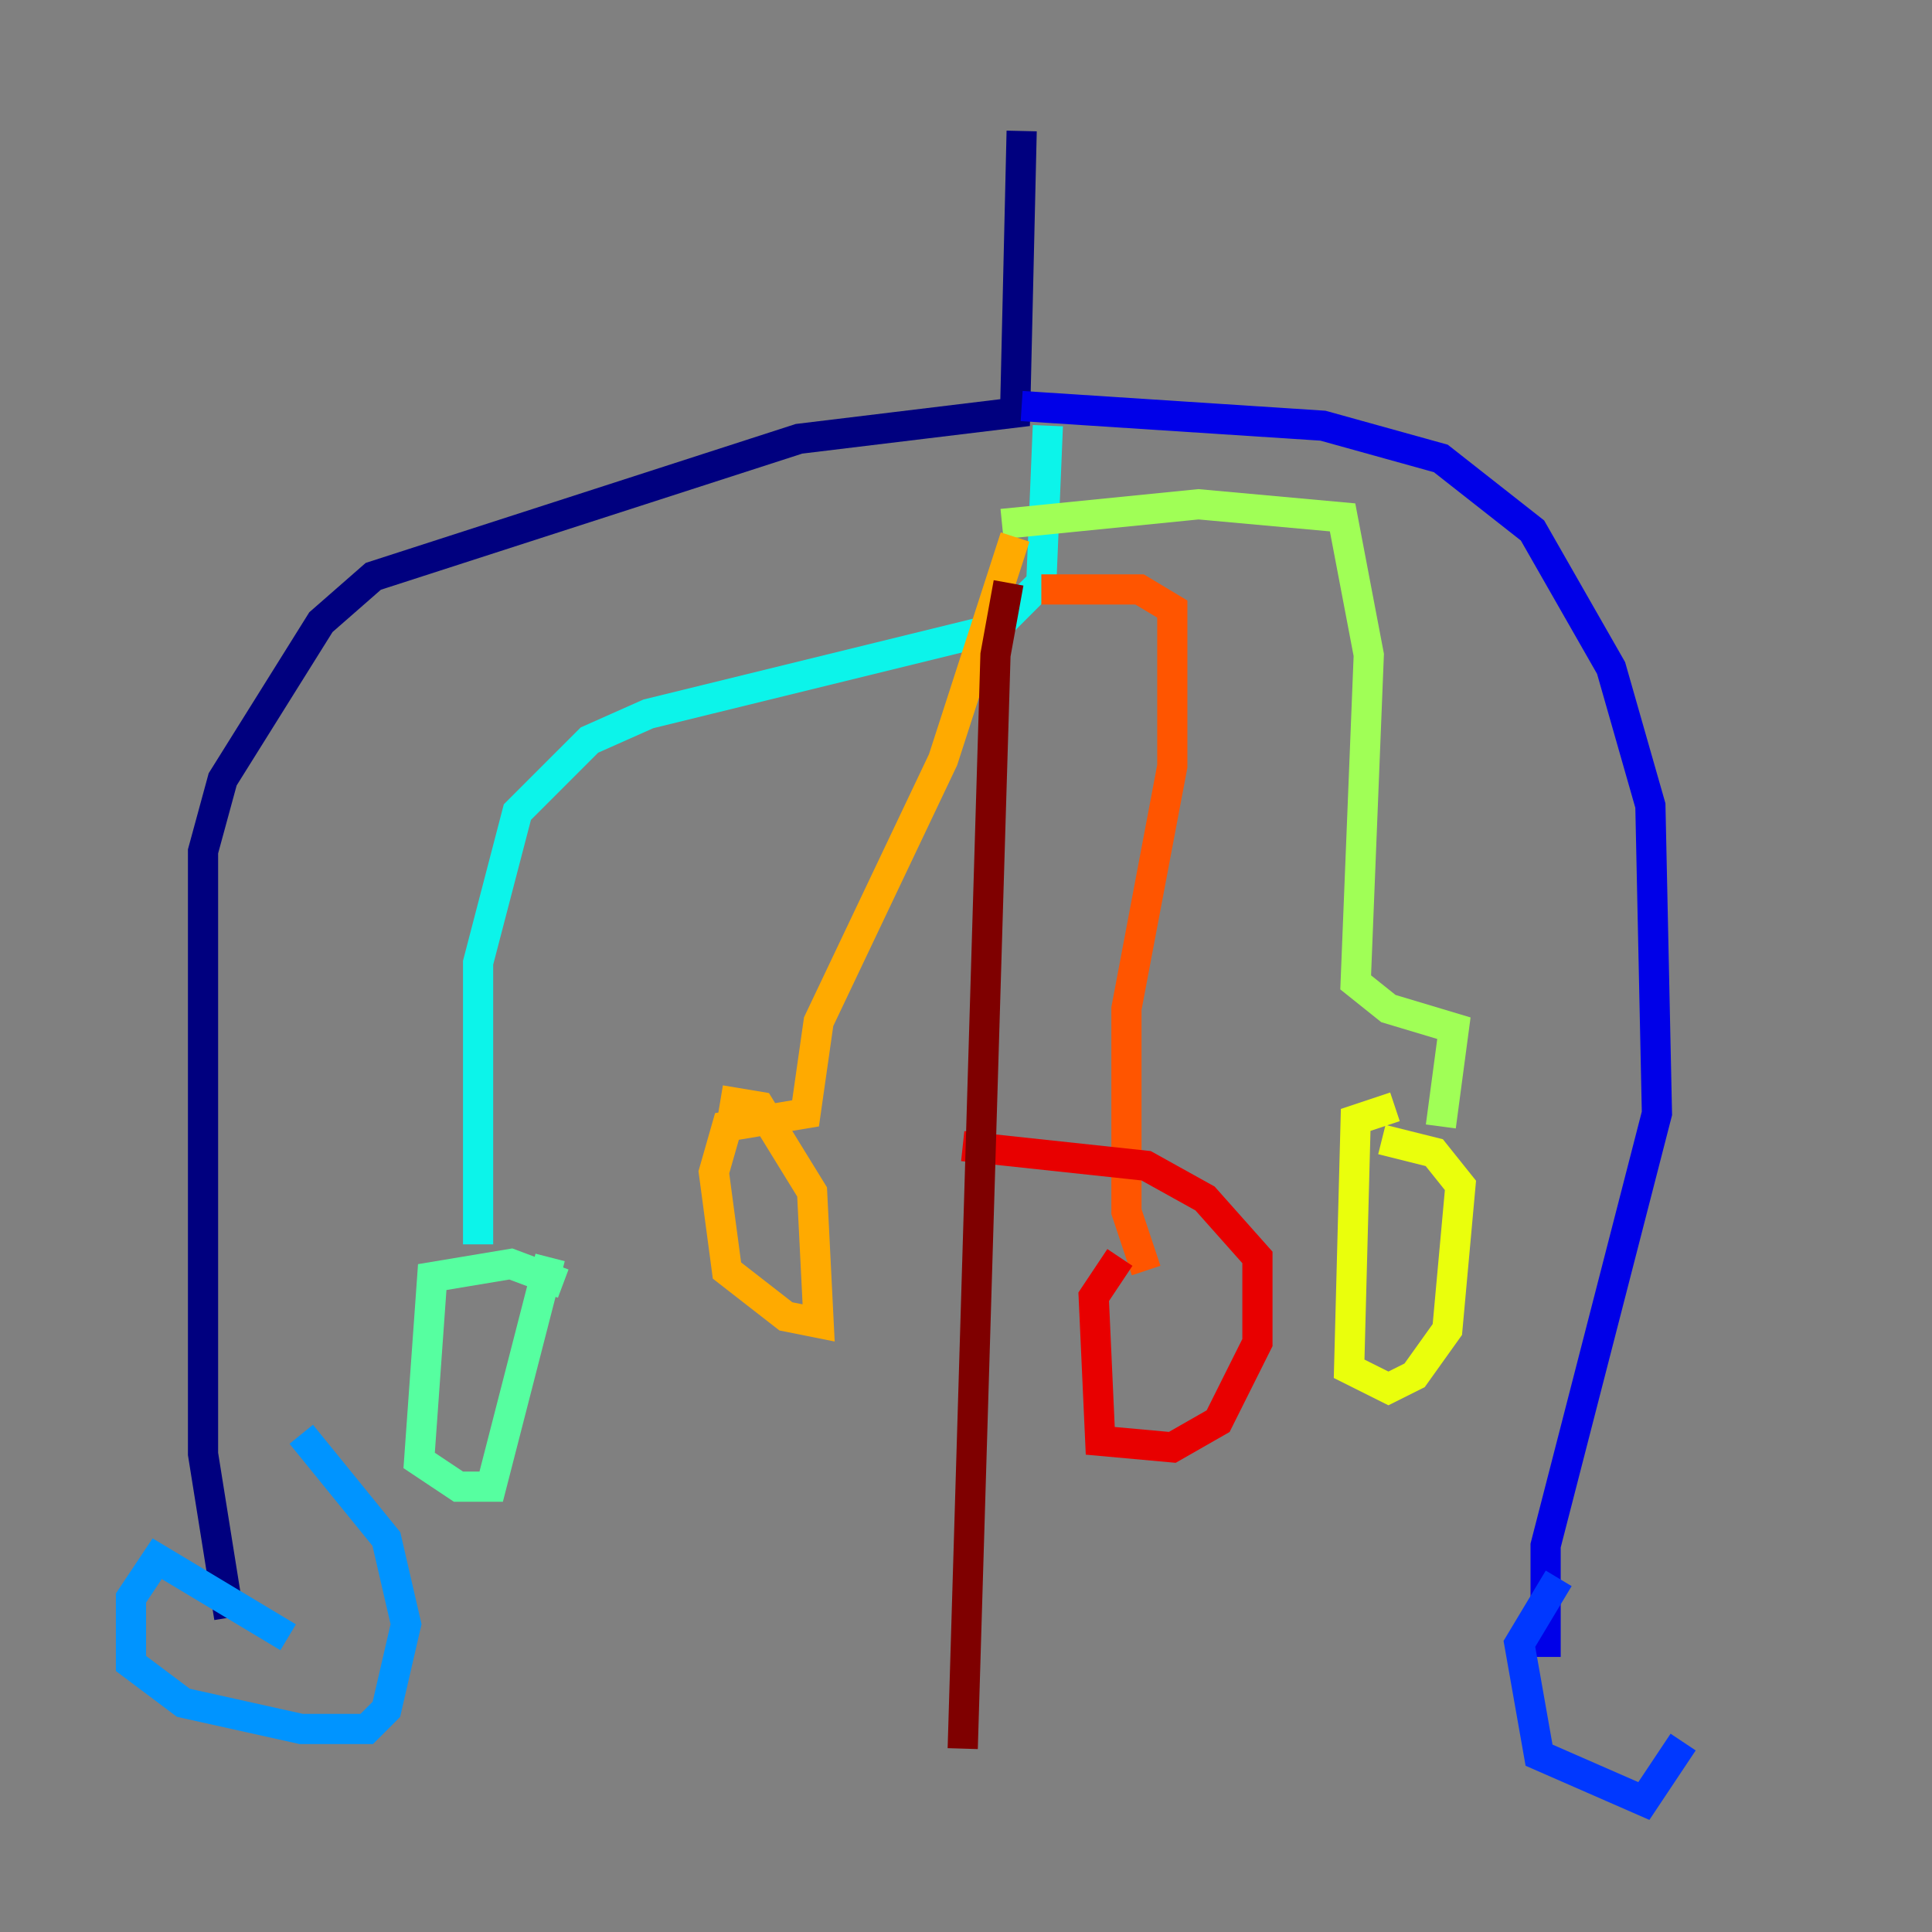 <?xml version="1.0" encoding="utf-8" ?>
<svg baseProfile="tiny" height="128" version="1.2" viewBox="0,0,128,128" width="128" xmlns="http://www.w3.org/2000/svg" xmlns:ev="http://www.w3.org/2001/xml-events" xmlns:xlink="http://www.w3.org/1999/xlink"><rect x="0" y="0" width="128" height="128" fill="#808080" stroke="none"/><defs /><polyline fill="none" points="67.688,8.678 67.254,27.336 52.936,29.071 24.732,38.183 21.261,41.22 14.752,51.634 13.451,56.407 13.451,96.325 15.186,107.173" stroke="#00007f" stroke-width="2" /><polyline fill="none" points="67.688,26.902 87.647,28.203 95.458,30.373 101.532,35.146 106.739,44.258 109.342,53.37 109.776,73.763 102.4,102.4 102.4,109.776" stroke="#0000e8" stroke-width="2" /><polyline fill="none" points="103.268,104.57 100.664,108.909 101.966,116.285 108.909,119.322 111.512,115.417" stroke="#0038ff" stroke-width="2" /><polyline fill="none" points="19.091,108.475 10.414,103.268 8.678,105.871 8.678,110.21 12.149,112.814 19.959,114.549 24.298,114.549 25.6,113.248 26.902,107.607 25.6,101.966 19.959,95.024" stroke="#0094ff" stroke-width="2" /><polyline fill="none" points="69.424,28.203 68.99,38.617 65.953,41.654 42.956,47.295 39.051,49.031 34.278,53.803 31.675,63.783 31.675,82.441" stroke="#0cf4ea" stroke-width="2" /><polyline fill="none" points="37.315,85.044 33.844,83.742 28.637,84.61 27.77,96.759 30.373,98.495 32.542,98.495 36.447,83.308" stroke="#56ffa0" stroke-width="2" /><polyline fill="none" points="66.386,34.712 79.403,33.41 88.949,34.278 90.685,43.39 89.817,65.085 91.986,66.82 96.325,68.122 95.458,74.63" stroke="#a0ff56" stroke-width="2" /><polyline fill="none" points="92.42,73.329 89.817,74.197 89.383,90.685 91.986,91.986 93.722,91.119 95.891,88.081 96.759,78.536 95.024,76.366 91.552,75.498" stroke="#eaff0c" stroke-width="2" /><polyline fill="none" points="67.254,35.58 62.481,50.332 54.237,67.688 53.37,73.763 48.163,74.63 47.295,77.668 48.163,84.176 52.068,87.214 54.237,87.647 53.803,78.969 50.332,73.329 47.729,72.895" stroke="#ffaa00" stroke-width="2" /><polyline fill="none" points="68.99,39.051 75.498,39.051 77.668,40.352 77.668,50.766 74.63,66.82 74.63,80.271 75.932,84.176" stroke="#ff5500" stroke-width="2" /><polyline fill="none" points="74.197,83.308 72.461,85.912 72.895,95.458 77.668,95.891 80.705,94.156 83.308,88.949 83.308,83.308 79.837,79.403 75.932,77.234 63.783,75.932" stroke="#e80000" stroke-width="2" /><polyline fill="none" points="66.82,38.617 65.953,43.39 63.783,115.851" stroke="#7f0000" stroke-width="2" /></svg>